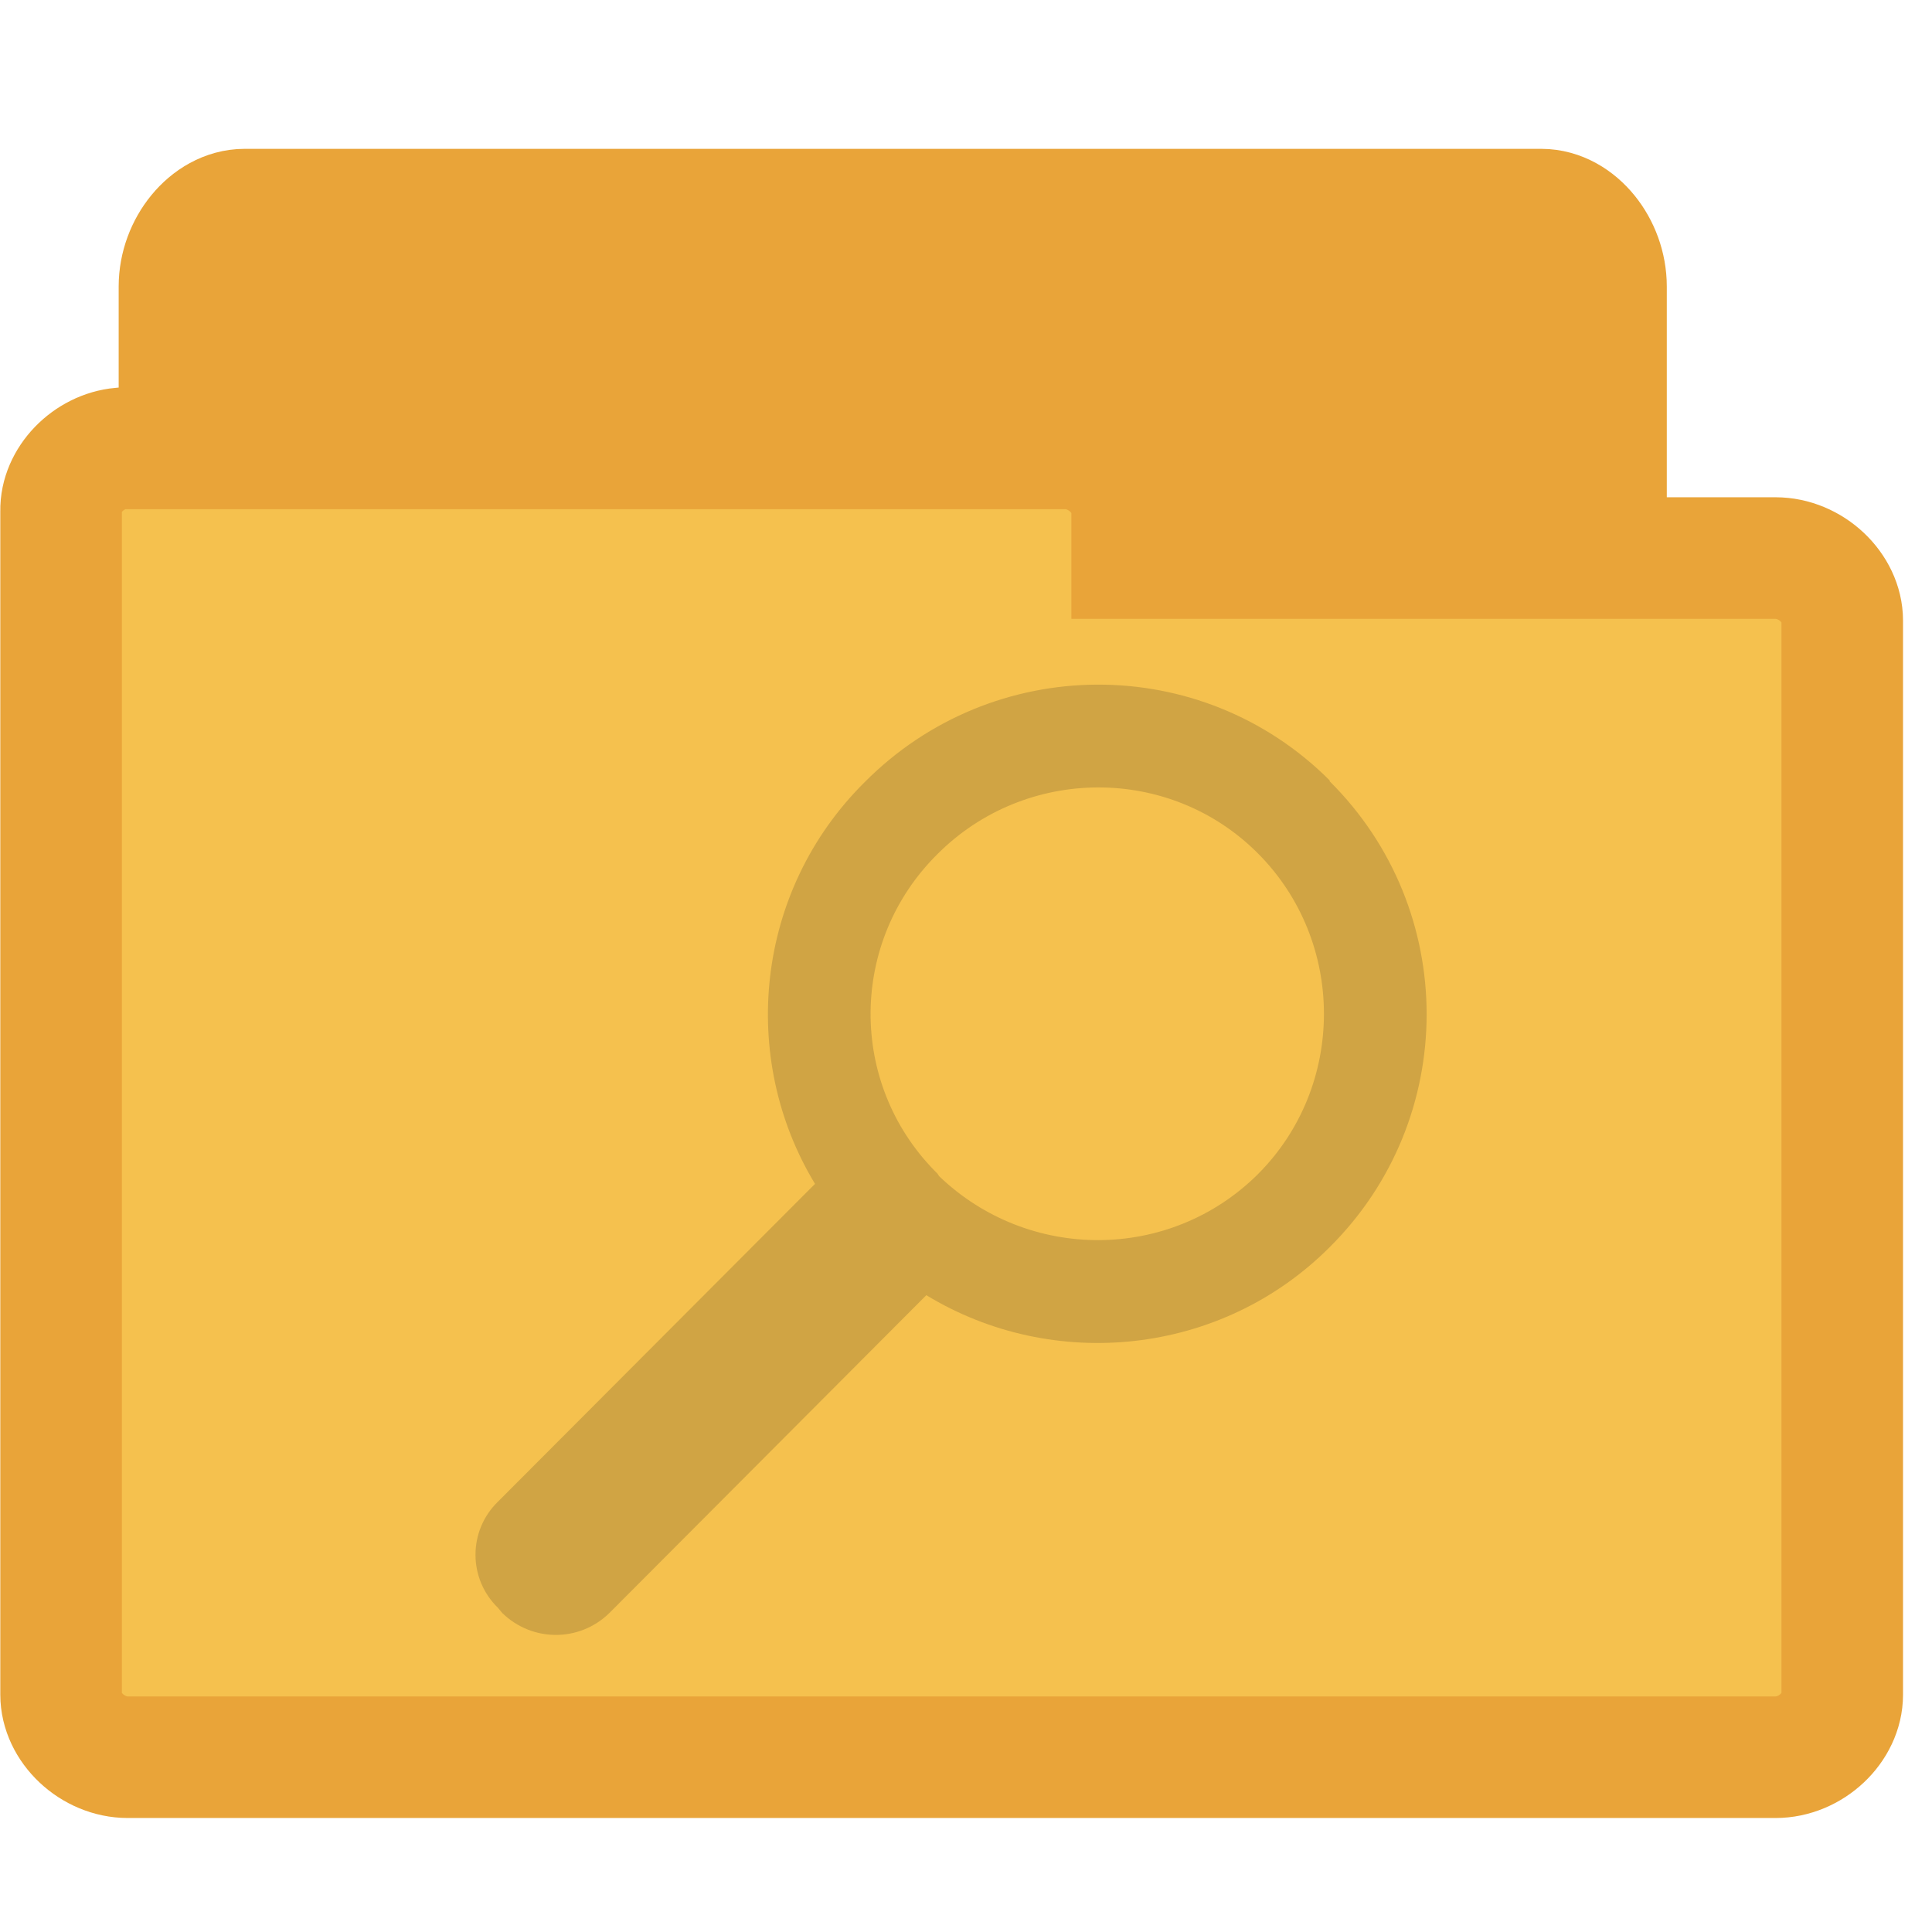 <?xml version="1.0" encoding="UTF-8" standalone="no"?>
<svg
   xmlns:dc="http://purl.org/dc/elements/1.1/"
   xmlns:cc="http://creativecommons.org/ns#"
   xmlns:rdf="http://www.w3.org/1999/02/22-rdf-syntax-ns#"
   xmlns:svg="http://www.w3.org/2000/svg"
   xmlns="http://www.w3.org/2000/svg"
   xmlns:sodipodi="http://sodipodi.sourceforge.net/DTD/sodipodi-0.dtd"
   xmlns:inkscape="http://www.inkscape.org/namespaces/inkscape"
   width="16.25"
   height="16.25"
   viewBox="0 0 13 13"
   id="svg2"
   version="1.1"
   inkscape:version="0.48.4 r9939"
   sodipodi:docname="folder-saved-search.svg">
  <defs
     id="defs14" />
  <sodipodi:namedview
     pagecolor="#ffffff"
     bordercolor="#666666"
     borderopacity="1"
     objecttolerance="10"
     gridtolerance="10"
     guidetolerance="10"
     inkscape:pageopacity="0"
     inkscape:pageshadow="2"
     inkscape:window-width="658"
     inkscape:window-height="480"
     id="namedview12"
     showgrid="false"
     inkscape:zoom="14.523077"
     inkscape:cx="20.61993"
     inkscape:cy="7.3487488"
     inkscape:window-x="515"
     inkscape:window-y="240"
     inkscape:window-maximized="0"
     inkscape:current-layer="svg2" />
  <path
     inkscape:connector-curvature="0"
     id="path6"
     d="m 1.611,10.601 c -0.174,-0.021 -0.321,-0.224 -0.321,-0.435 l 0,-8.238 c 0,-0.228 0.171,-0.435 0.356,-0.435 l 8.725,0 c 0.185,0 0.353,0.207 0.353,0.435 l 0,7.471 c 0,0.228 -0.167,0.435 -0.353,0.435 l -3.408,0 0,0.331 c 0,0.228 -0.167,0.435 -0.353,0.435 l -4.964,0 c -0.014,0 -0.025,0 -0.036,0 z"
     style="fill:#e9a439;stroke:#e9a439;stroke-width:0.983;fill-opacity:1;stroke-opacity:1" />
  <path
     inkscape:connector-curvature="0"
     id="path8"
     d="M 0.814,3.017 C 0.595,3.037 0.407,3.23 0.411,3.438 l 0,7.965 c 0,0.22 0.211,0.421 0.449,0.421 l 11.087,0 c 0.238,0 0.449,-0.2 0.449,-0.421 l 0,-7.227 c 0,-0.22 -0.211,-0.421 -0.449,-0.421 l -4.329,0 0,-0.317 c 0,-0.22 -0.215,-0.421 -0.449,-0.421 l -6.308,0 c -0.015,0 -0.031,0 -0.046,0 z"
     style="fill:#f5c14e;stroke:#e9a439;stroke-width:0.818;fill-opacity:1;stroke-opacity:1" />
  <path
     style="fill:#d0a444;fill-opacity:1"
     d="M 8.947,5.251 C 8.083,4.387 6.682,4.393 5.818,5.263 5.08,5.995 4.971,7.119 5.484,7.966 L 3.351,10.104 c -0.202,0.196 -0.202,0.519 0,0.715 l 0.029,0.035 c 0.202,0.196 0.519,0.196 0.72,0 L 6.233,8.715 c 0.853,0.519 1.983,0.409 2.714,-0.323 0.87,-0.864 0.87,-2.271 0,-3.135 z M 8.463,5.741 c 0.594,0.594 0.594,1.568 0,2.161 C 7.87,8.49 6.919,8.49 6.319,7.914 L 6.308,7.897 C 6.302,7.891 6.296,7.885 6.29,7.879 5.708,7.286 5.714,6.335 6.308,5.747 6.901,5.153 7.87,5.147 8.463,5.741 z"
     id="path10" />
</svg>
